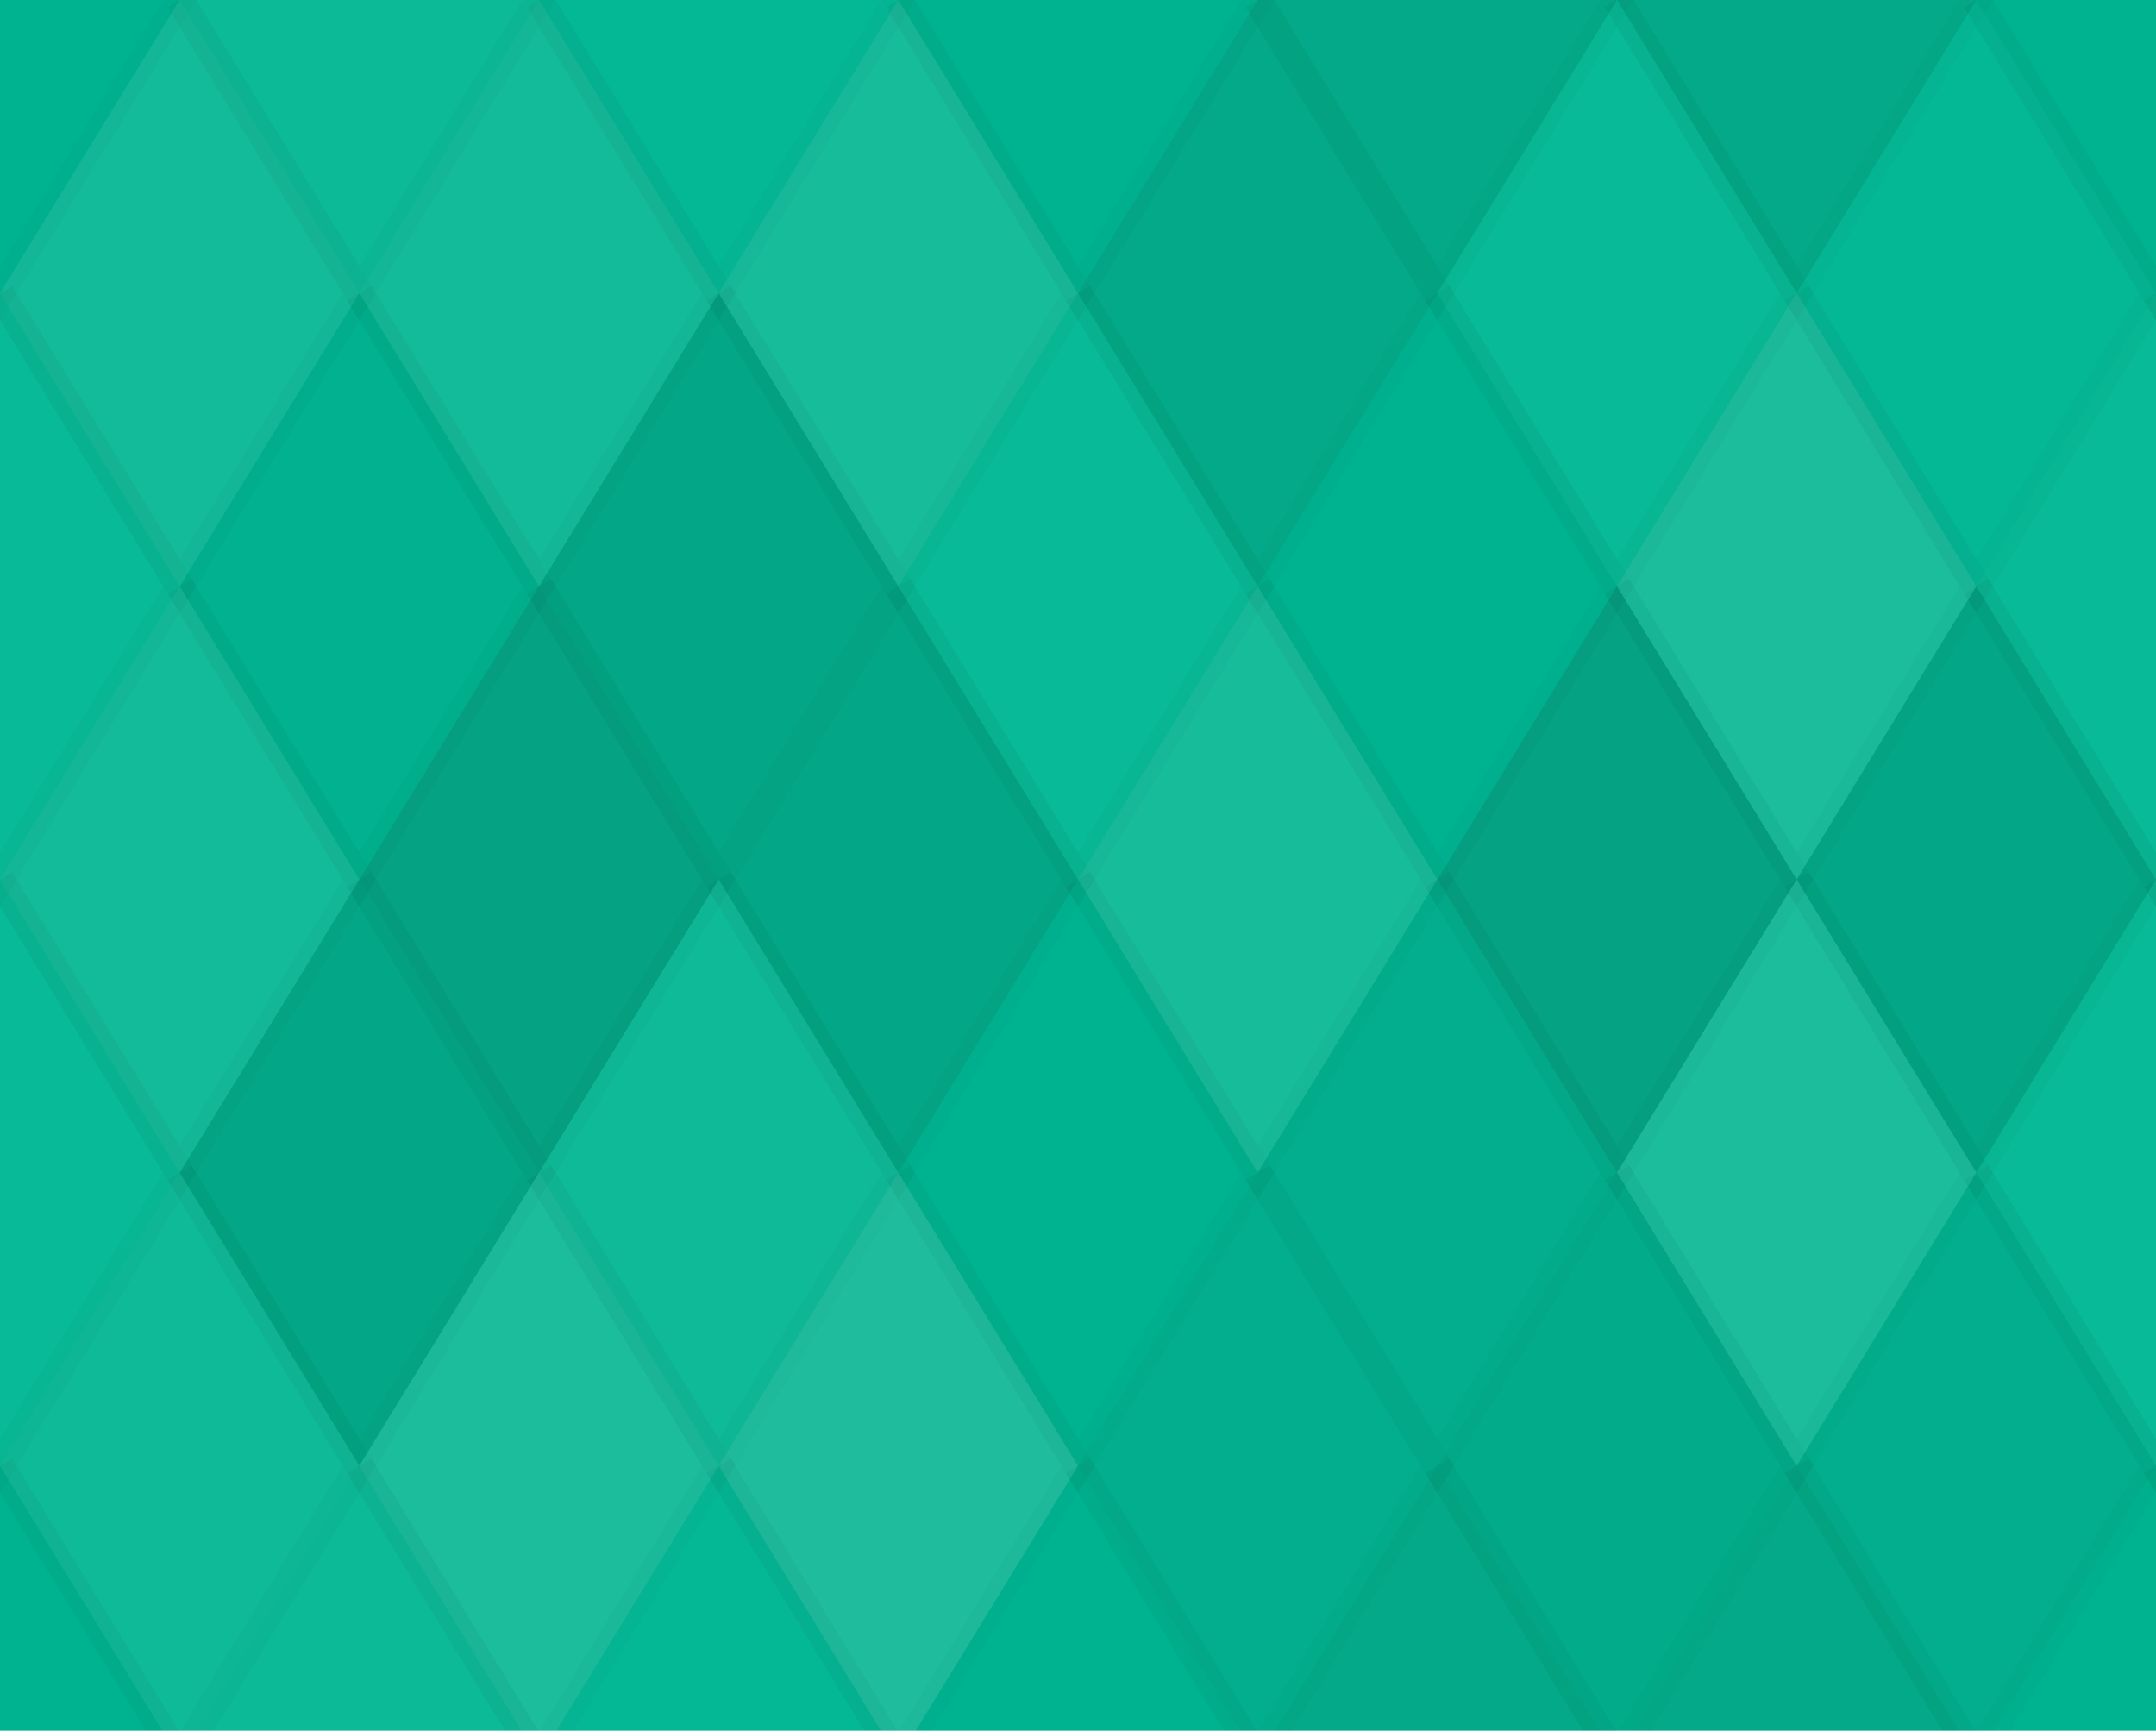 <?xml version="1.0"?><svg xmlns="http://www.w3.org/2000/svg" width="76" height="61"><rect x="0" y="0" width="100%" height="100%" fill="rgb(0, 184, 148)" /><polyline points="6.333, 0, 12.667, 10.333, 6.333, 20.667, 0, 10.333" fill="#222" fill-opacity="0.029" stroke="#000" stroke-opacity="0.02" transform="translate(-6.333, -10.333)" /><polyline points="6.333, 0, 12.667, 10.333, 6.333, 20.667, 0, 10.333" fill="#222" fill-opacity="0.029" stroke="#000" stroke-opacity="0.02" transform="translate(69.667, -10.333)" /><polyline points="6.333, 0, 12.667, 10.333, 6.333, 20.667, 0, 10.333" fill="#222" fill-opacity="0.029" stroke="#000" stroke-opacity="0.02" transform="translate(-6.333, 51.667)" /><polyline points="6.333, 0, 12.667, 10.333, 6.333, 20.667, 0, 10.333" fill="#222" fill-opacity="0.029" stroke="#000" stroke-opacity="0.02" transform="translate(69.667, 51.667)" /><polyline points="6.333, 0, 12.667, 10.333, 6.333, 20.667, 0, 10.333" fill="#ddd" fill-opacity="0.055" stroke="#000" stroke-opacity="0.02" transform="translate(6.333, -10.333)" /><polyline points="6.333, 0, 12.667, 10.333, 6.333, 20.667, 0, 10.333" fill="#ddd" fill-opacity="0.055" stroke="#000" stroke-opacity="0.02" transform="translate(6.333, 51.667)" /><polyline points="6.333, 0, 12.667, 10.333, 6.333, 20.667, 0, 10.333" fill="#ddd" fill-opacity="0.02" stroke="#000" stroke-opacity="0.02" transform="translate(19, -10.333)" /><polyline points="6.333, 0, 12.667, 10.333, 6.333, 20.667, 0, 10.333" fill="#ddd" fill-opacity="0.02" stroke="#000" stroke-opacity="0.02" transform="translate(19, 51.667)" /><polyline points="6.333, 0, 12.667, 10.333, 6.333, 20.667, 0, 10.333" fill="#222" fill-opacity="0.029" stroke="#000" stroke-opacity="0.02" transform="translate(31.667, -10.333)" /><polyline points="6.333, 0, 12.667, 10.333, 6.333, 20.667, 0, 10.333" fill="#222" fill-opacity="0.029" stroke="#000" stroke-opacity="0.02" transform="translate(31.667, 51.667)" /><polyline points="6.333, 0, 12.667, 10.333, 6.333, 20.667, 0, 10.333" fill="#222" fill-opacity="0.098" stroke="#000" stroke-opacity="0.02" transform="translate(44.333, -10.333)" /><polyline points="6.333, 0, 12.667, 10.333, 6.333, 20.667, 0, 10.333" fill="#222" fill-opacity="0.098" stroke="#000" stroke-opacity="0.02" transform="translate(44.333, 51.667)" /><polyline points="6.333, 0, 12.667, 10.333, 6.333, 20.667, 0, 10.333" fill="#222" fill-opacity="0.098" stroke="#000" stroke-opacity="0.02" transform="translate(57, -10.333)" /><polyline points="6.333, 0, 12.667, 10.333, 6.333, 20.667, 0, 10.333" fill="#222" fill-opacity="0.098" stroke="#000" stroke-opacity="0.02" transform="translate(57, 51.667)" /><polyline points="6.333, 0, 12.667, 10.333, 6.333, 20.667, 0, 10.333" fill="#ddd" fill-opacity="0.089" stroke="#000" stroke-opacity="0.02" transform="translate(0, 0)" /><polyline points="6.333, 0, 12.667, 10.333, 6.333, 20.667, 0, 10.333" fill="#ddd" fill-opacity="0.089" stroke="#000" stroke-opacity="0.02" transform="translate(76, 0)" /><polyline points="6.333, 0, 12.667, 10.333, 6.333, 20.667, 0, 10.333" fill="#ddd" fill-opacity="0.089" stroke="#000" stroke-opacity="0.02" transform="translate(12.667, 0)" /><polyline points="6.333, 0, 12.667, 10.333, 6.333, 20.667, 0, 10.333" fill="#ddd" fill-opacity="0.107" stroke="#000" stroke-opacity="0.02" transform="translate(25.333, 0)" /><polyline points="6.333, 0, 12.667, 10.333, 6.333, 20.667, 0, 10.333" fill="#222" fill-opacity="0.098" stroke="#000" stroke-opacity="0.02" transform="translate(38, 0)" /><polyline points="6.333, 0, 12.667, 10.333, 6.333, 20.667, 0, 10.333" fill="#ddd" fill-opacity="0.037" stroke="#000" stroke-opacity="0.02" transform="translate(50.667, 0)" /><polyline points="6.333, 0, 12.667, 10.333, 6.333, 20.667, 0, 10.333" fill="#ddd" fill-opacity="0.02" stroke="#000" stroke-opacity="0.02" transform="translate(63.333, 0)" /><polyline points="6.333, 0, 12.667, 10.333, 6.333, 20.667, 0, 10.333" fill="#ddd" fill-opacity="0.037" stroke="#000" stroke-opacity="0.02" transform="translate(-6.333, 10.333)" /><polyline points="6.333, 0, 12.667, 10.333, 6.333, 20.667, 0, 10.333" fill="#ddd" fill-opacity="0.037" stroke="#000" stroke-opacity="0.02" transform="translate(69.667, 10.333)" /><polyline points="6.333, 0, 12.667, 10.333, 6.333, 20.667, 0, 10.333" fill="#222" fill-opacity="0.046" stroke="#000" stroke-opacity="0.02" transform="translate(6.333, 10.333)" /><polyline points="6.333, 0, 12.667, 10.333, 6.333, 20.667, 0, 10.333" fill="#222" fill-opacity="0.115" stroke="#000" stroke-opacity="0.02" transform="translate(19, 10.333)" /><polyline points="6.333, 0, 12.667, 10.333, 6.333, 20.667, 0, 10.333" fill="#ddd" fill-opacity="0.037" stroke="#000" stroke-opacity="0.02" transform="translate(31.667, 10.333)" /><polyline points="6.333, 0, 12.667, 10.333, 6.333, 20.667, 0, 10.333" fill="#222" fill-opacity="0.029" stroke="#000" stroke-opacity="0.02" transform="translate(44.333, 10.333)" /><polyline points="6.333, 0, 12.667, 10.333, 6.333, 20.667, 0, 10.333" fill="#ddd" fill-opacity="0.124" stroke="#000" stroke-opacity="0.02" transform="translate(57, 10.333)" /><polyline points="6.333, 0, 12.667, 10.333, 6.333, 20.667, 0, 10.333" fill="#ddd" fill-opacity="0.089" stroke="#000" stroke-opacity="0.02" transform="translate(0, 20.667)" /><polyline points="6.333, 0, 12.667, 10.333, 6.333, 20.667, 0, 10.333" fill="#ddd" fill-opacity="0.089" stroke="#000" stroke-opacity="0.02" transform="translate(76, 20.667)" /><polyline points="6.333, 0, 12.667, 10.333, 6.333, 20.667, 0, 10.333" fill="#222" fill-opacity="0.15" stroke="#000" stroke-opacity="0.02" transform="translate(12.667, 20.667)" /><polyline points="6.333, 0, 12.667, 10.333, 6.333, 20.667, 0, 10.333" fill="#222" fill-opacity="0.115" stroke="#000" stroke-opacity="0.02" transform="translate(25.333, 20.667)" /><polyline points="6.333, 0, 12.667, 10.333, 6.333, 20.667, 0, 10.333" fill="#ddd" fill-opacity="0.107" stroke="#000" stroke-opacity="0.02" transform="translate(38, 20.667)" /><polyline points="6.333, 0, 12.667, 10.333, 6.333, 20.667, 0, 10.333" fill="#222" fill-opacity="0.15" stroke="#000" stroke-opacity="0.02" transform="translate(50.667, 20.667)" /><polyline points="6.333, 0, 12.667, 10.333, 6.333, 20.667, 0, 10.333" fill="#222" fill-opacity="0.115" stroke="#000" stroke-opacity="0.02" transform="translate(63.333, 20.667)" /><polyline points="6.333, 0, 12.667, 10.333, 6.333, 20.667, 0, 10.333" fill="#ddd" fill-opacity="0.037" stroke="#000" stroke-opacity="0.02" transform="translate(-6.333, 31)" /><polyline points="6.333, 0, 12.667, 10.333, 6.333, 20.667, 0, 10.333" fill="#ddd" fill-opacity="0.037" stroke="#000" stroke-opacity="0.02" transform="translate(69.667, 31)" /><polyline points="6.333, 0, 12.667, 10.333, 6.333, 20.667, 0, 10.333" fill="#222" fill-opacity="0.115" stroke="#000" stroke-opacity="0.02" transform="translate(6.333, 31)" /><polyline points="6.333, 0, 12.667, 10.333, 6.333, 20.667, 0, 10.333" fill="#ddd" fill-opacity="0.072" stroke="#000" stroke-opacity="0.02" transform="translate(19, 31)" /><polyline points="6.333, 0, 12.667, 10.333, 6.333, 20.667, 0, 10.333" fill="#222" fill-opacity="0.029" stroke="#000" stroke-opacity="0.02" transform="translate(31.667, 31)" /><polyline points="6.333, 0, 12.667, 10.333, 6.333, 20.667, 0, 10.333" fill="#222" fill-opacity="0.063" stroke="#000" stroke-opacity="0.02" transform="translate(44.333, 31)" /><polyline points="6.333, 0, 12.667, 10.333, 6.333, 20.667, 0, 10.333" fill="#ddd" fill-opacity="0.124" stroke="#000" stroke-opacity="0.02" transform="translate(57, 31)" /><polyline points="6.333, 0, 12.667, 10.333, 6.333, 20.667, 0, 10.333" fill="#ddd" fill-opacity="0.072" stroke="#000" stroke-opacity="0.02" transform="translate(0, 41.333)" /><polyline points="6.333, 0, 12.667, 10.333, 6.333, 20.667, 0, 10.333" fill="#ddd" fill-opacity="0.072" stroke="#000" stroke-opacity="0.02" transform="translate(76, 41.333)" /><polyline points="6.333, 0, 12.667, 10.333, 6.333, 20.667, 0, 10.333" fill="#ddd" fill-opacity="0.124" stroke="#000" stroke-opacity="0.02" transform="translate(12.667, 41.333)" /><polyline points="6.333, 0, 12.667, 10.333, 6.333, 20.667, 0, 10.333" fill="#ddd" fill-opacity="0.141" stroke="#000" stroke-opacity="0.02" transform="translate(25.333, 41.333)" /><polyline points="6.333, 0, 12.667, 10.333, 6.333, 20.667, 0, 10.333" fill="#222" fill-opacity="0.063" stroke="#000" stroke-opacity="0.02" transform="translate(38, 41.333)" /><polyline points="6.333, 0, 12.667, 10.333, 6.333, 20.667, 0, 10.333" fill="#222" fill-opacity="0.081" stroke="#000" stroke-opacity="0.02" transform="translate(50.667, 41.333)" /><polyline points="6.333, 0, 12.667, 10.333, 6.333, 20.667, 0, 10.333" fill="#222" fill-opacity="0.063" stroke="#000" stroke-opacity="0.02" transform="translate(63.333, 41.333)" /></svg>
